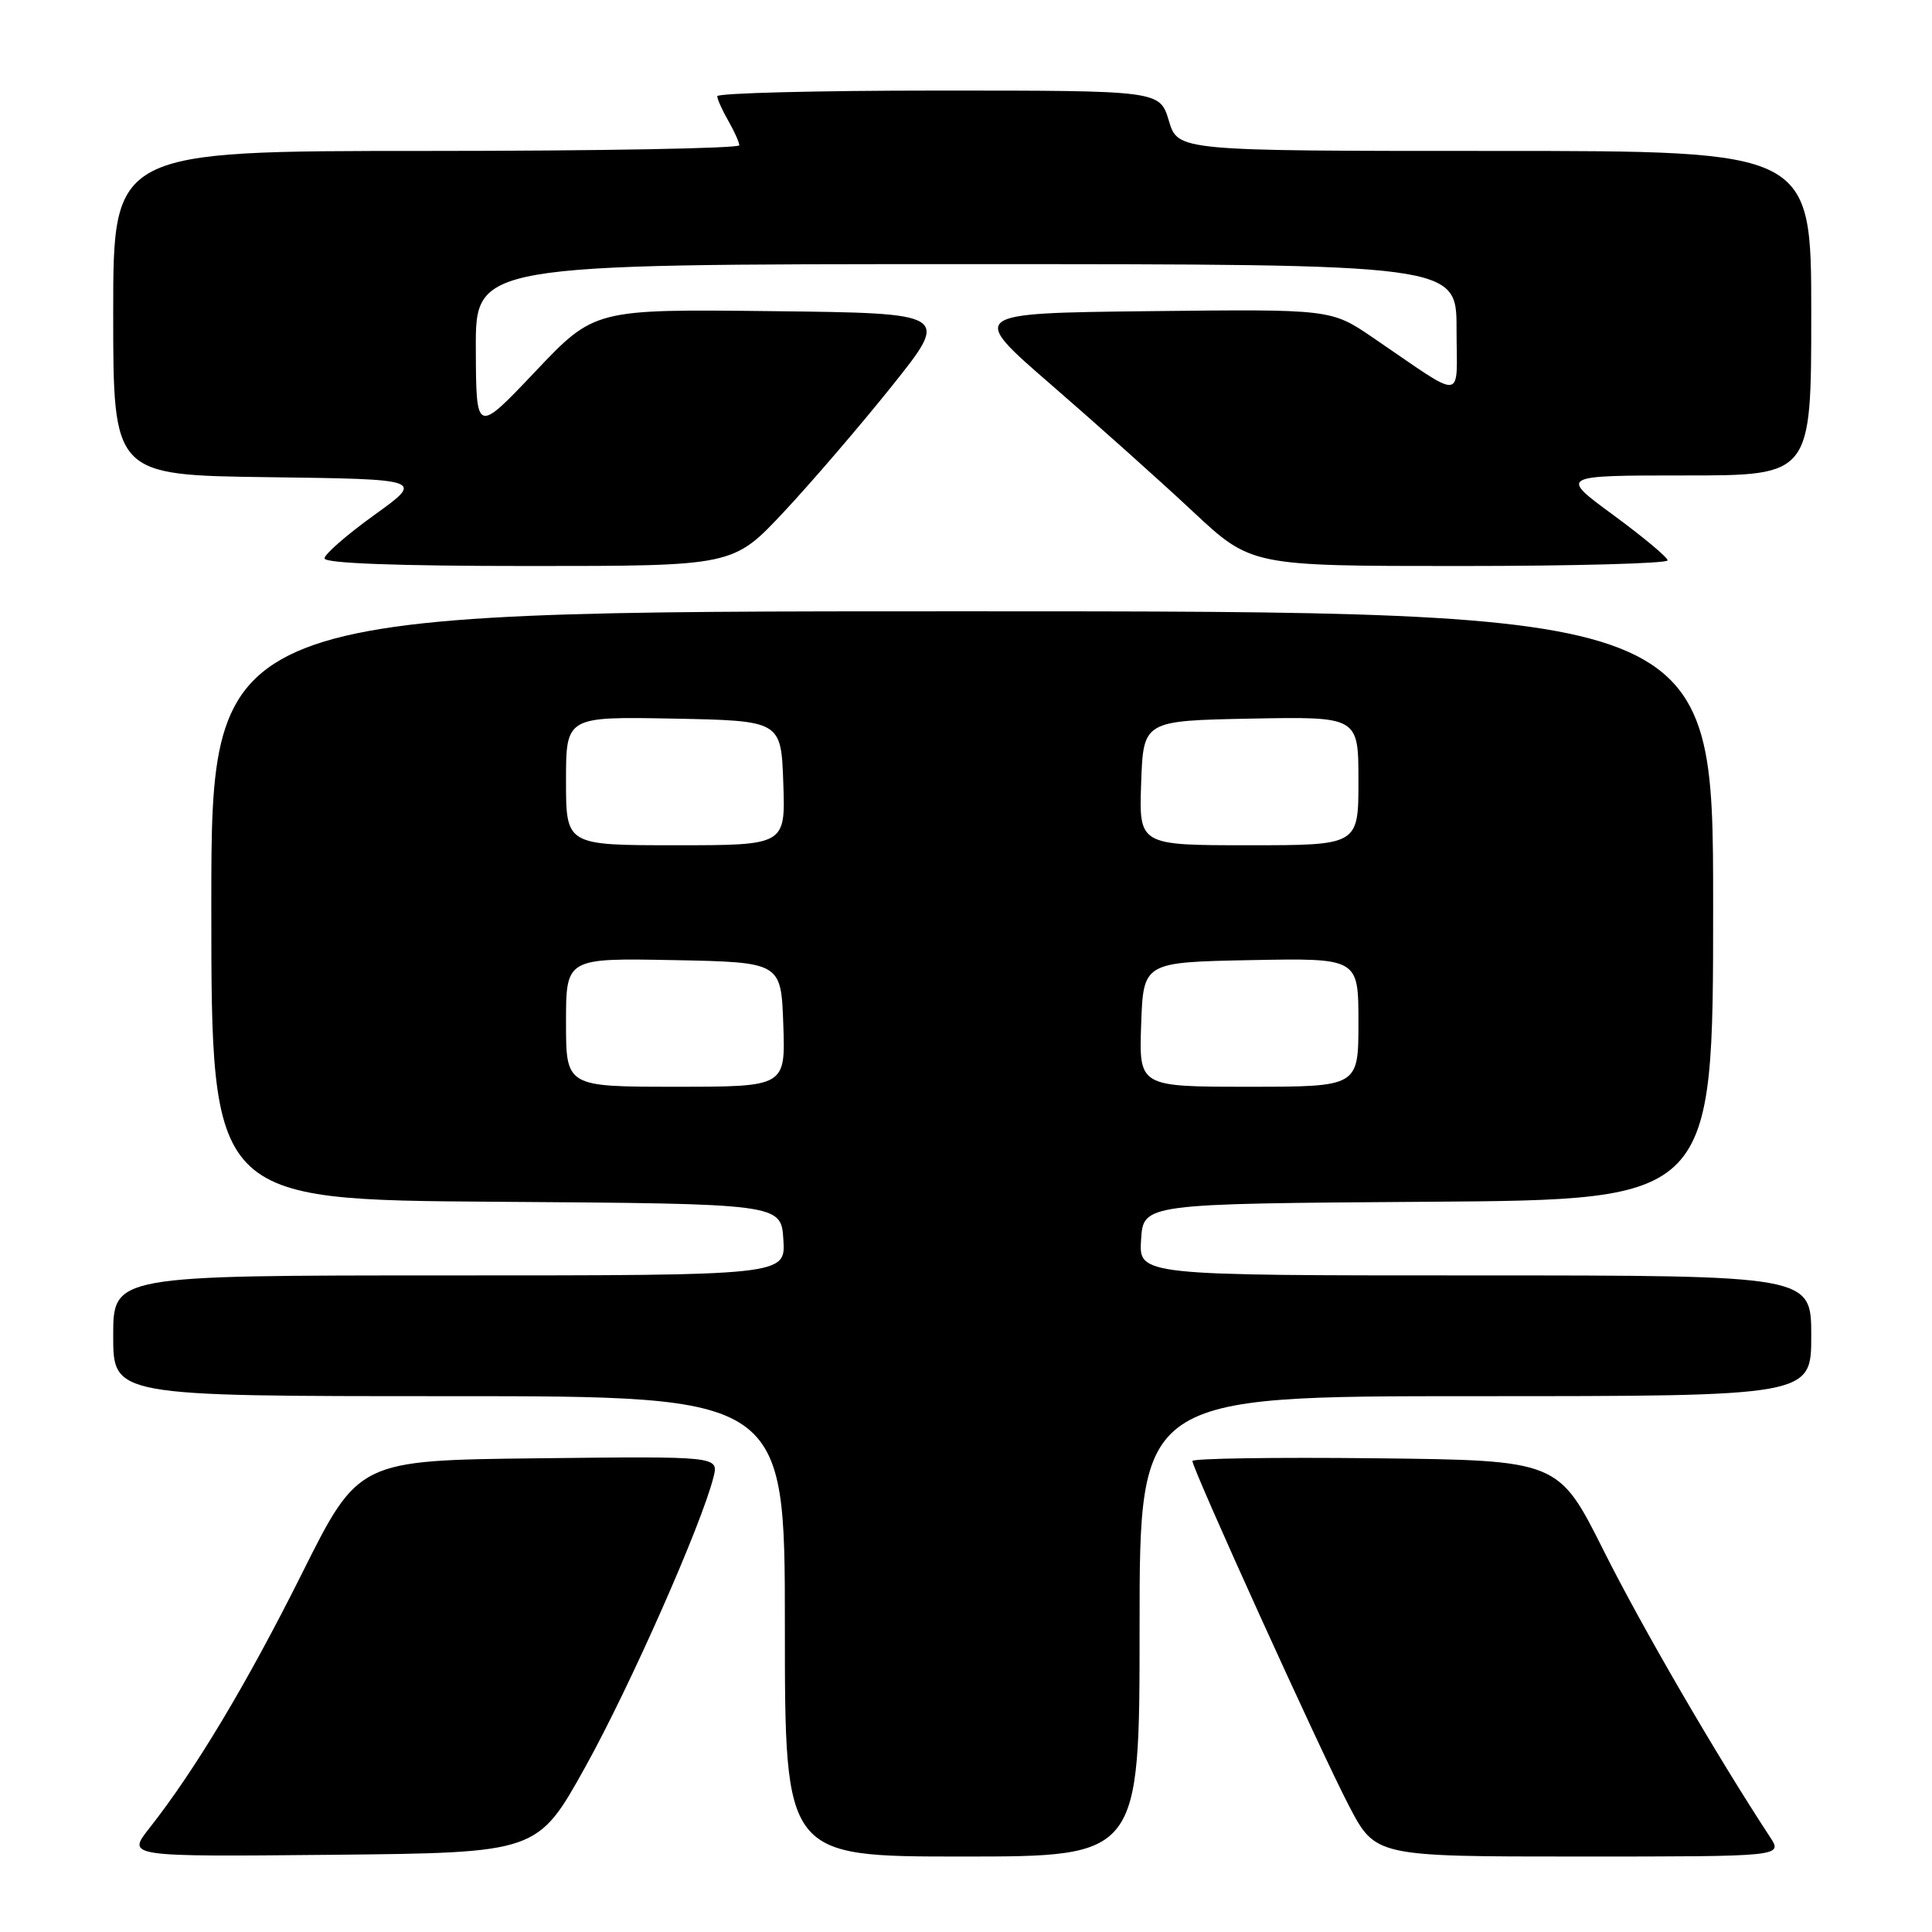 <?xml version="1.0" encoding="UTF-8" standalone="no"?>
<!DOCTYPE svg PUBLIC "-//W3C//DTD SVG 1.1//EN" "http://www.w3.org/Graphics/SVG/1.1/DTD/svg11.dtd" >
<svg xmlns="http://www.w3.org/2000/svg" xmlns:xlink="http://www.w3.org/1999/xlink" version="1.1" viewBox="0 0 256 256">
 <g >
 <path fill="currentColor"
d=" M 77.55 234.14 C 83.45 223.53 92.97 202.01 94.54 195.73 C 95.23 192.96 95.23 192.96 71.36 193.23 C 47.50 193.50 47.50 193.50 40.00 208.52 C 32.71 223.10 25.85 234.56 19.77 242.27 C 16.81 246.03 16.81 246.03 44.02 245.77 C 71.23 245.50 71.23 245.50 77.55 234.14 Z  M 151.00 215.50 C 151.00 185.00 151.00 185.00 195.50 185.00 C 240.00 185.00 240.00 185.00 240.00 177.00 C 240.00 169.00 240.00 169.00 195.45 169.00 C 150.89 169.00 150.89 169.00 151.20 164.25 C 151.50 159.50 151.50 159.50 189.25 159.24 C 227.00 158.98 227.00 158.98 227.00 119.99 C 227.00 81.00 227.00 81.00 127.50 81.00 C 28.00 81.00 28.00 81.00 28.00 119.99 C 28.00 158.98 28.00 158.98 65.75 159.24 C 103.50 159.50 103.50 159.50 103.80 164.25 C 104.11 169.00 104.11 169.00 59.55 169.00 C 15.00 169.00 15.00 169.00 15.00 177.00 C 15.00 185.00 15.00 185.00 59.50 185.00 C 104.00 185.00 104.00 185.00 104.00 215.50 C 104.00 246.00 104.00 246.00 127.50 246.00 C 151.00 246.00 151.00 246.00 151.00 215.50 Z  M 234.54 243.42 C 227.43 232.58 217.54 215.55 212.51 205.50 C 206.50 193.50 206.50 193.50 182.25 193.23 C 168.91 193.08 158.00 193.25 158.00 193.59 C 158.00 194.65 175.00 232.10 178.73 239.25 C 182.25 246.00 182.25 246.00 209.24 246.00 C 236.23 246.00 236.23 246.00 234.54 243.42 Z  M 103.82 67.88 C 107.49 63.96 113.96 56.43 118.20 51.13 C 125.89 41.50 125.89 41.50 102.33 41.23 C 78.77 40.96 78.77 40.96 70.93 49.23 C 63.09 57.50 63.09 57.50 63.05 46.25 C 63.00 35.00 63.00 35.00 128.00 35.00 C 193.00 35.00 193.00 35.00 193.00 43.60 C 193.00 53.35 194.37 53.21 181.91 44.73 C 176.37 40.96 176.37 40.96 152.36 41.23 C 128.34 41.50 128.34 41.50 139.31 51.00 C 145.34 56.23 153.77 63.76 158.03 67.75 C 165.78 75.00 165.78 75.00 193.39 75.00 C 208.58 75.00 220.98 74.66 220.97 74.25 C 220.95 73.84 217.71 71.14 213.78 68.25 C 206.62 63.00 206.62 63.00 223.31 63.00 C 240.00 63.00 240.00 63.00 240.00 41.50 C 240.00 20.00 240.00 20.00 198.04 20.00 C 156.08 20.00 156.08 20.00 154.88 16.00 C 153.68 12.00 153.68 12.00 124.34 12.00 C 108.20 12.00 95.02 12.34 95.04 12.75 C 95.05 13.16 95.71 14.62 96.50 16.00 C 97.29 17.38 97.95 18.84 97.96 19.25 C 97.98 19.66 79.33 20.00 56.50 20.00 C 15.00 20.00 15.00 20.00 15.00 41.48 C 15.00 62.96 15.00 62.96 35.60 63.23 C 56.19 63.50 56.19 63.50 49.60 68.24 C 45.97 70.85 43.00 73.44 43.00 73.99 C 43.00 74.64 52.59 75.00 70.07 75.00 C 97.14 75.00 97.14 75.00 103.82 67.88 Z  M 75.00 135.47 C 75.00 126.95 75.00 126.95 89.25 127.22 C 103.50 127.50 103.50 127.50 103.79 135.75 C 104.08 144.00 104.08 144.00 89.54 144.00 C 75.00 144.00 75.00 144.00 75.00 135.47 Z  M 151.21 135.75 C 151.50 127.50 151.50 127.50 165.75 127.22 C 180.00 126.95 180.00 126.95 180.00 135.47 C 180.00 144.00 180.00 144.00 165.46 144.00 C 150.92 144.00 150.92 144.00 151.21 135.75 Z  M 75.00 103.47 C 75.00 94.95 75.00 94.95 89.25 95.22 C 103.50 95.50 103.50 95.50 103.79 103.75 C 104.08 112.00 104.08 112.00 89.54 112.00 C 75.00 112.00 75.00 112.00 75.00 103.47 Z  M 151.21 103.75 C 151.50 95.50 151.50 95.50 165.75 95.22 C 180.00 94.95 180.00 94.95 180.00 103.47 C 180.00 112.00 180.00 112.00 165.46 112.00 C 150.92 112.00 150.92 112.00 151.21 103.75 Z "/>
</g>
</svg>